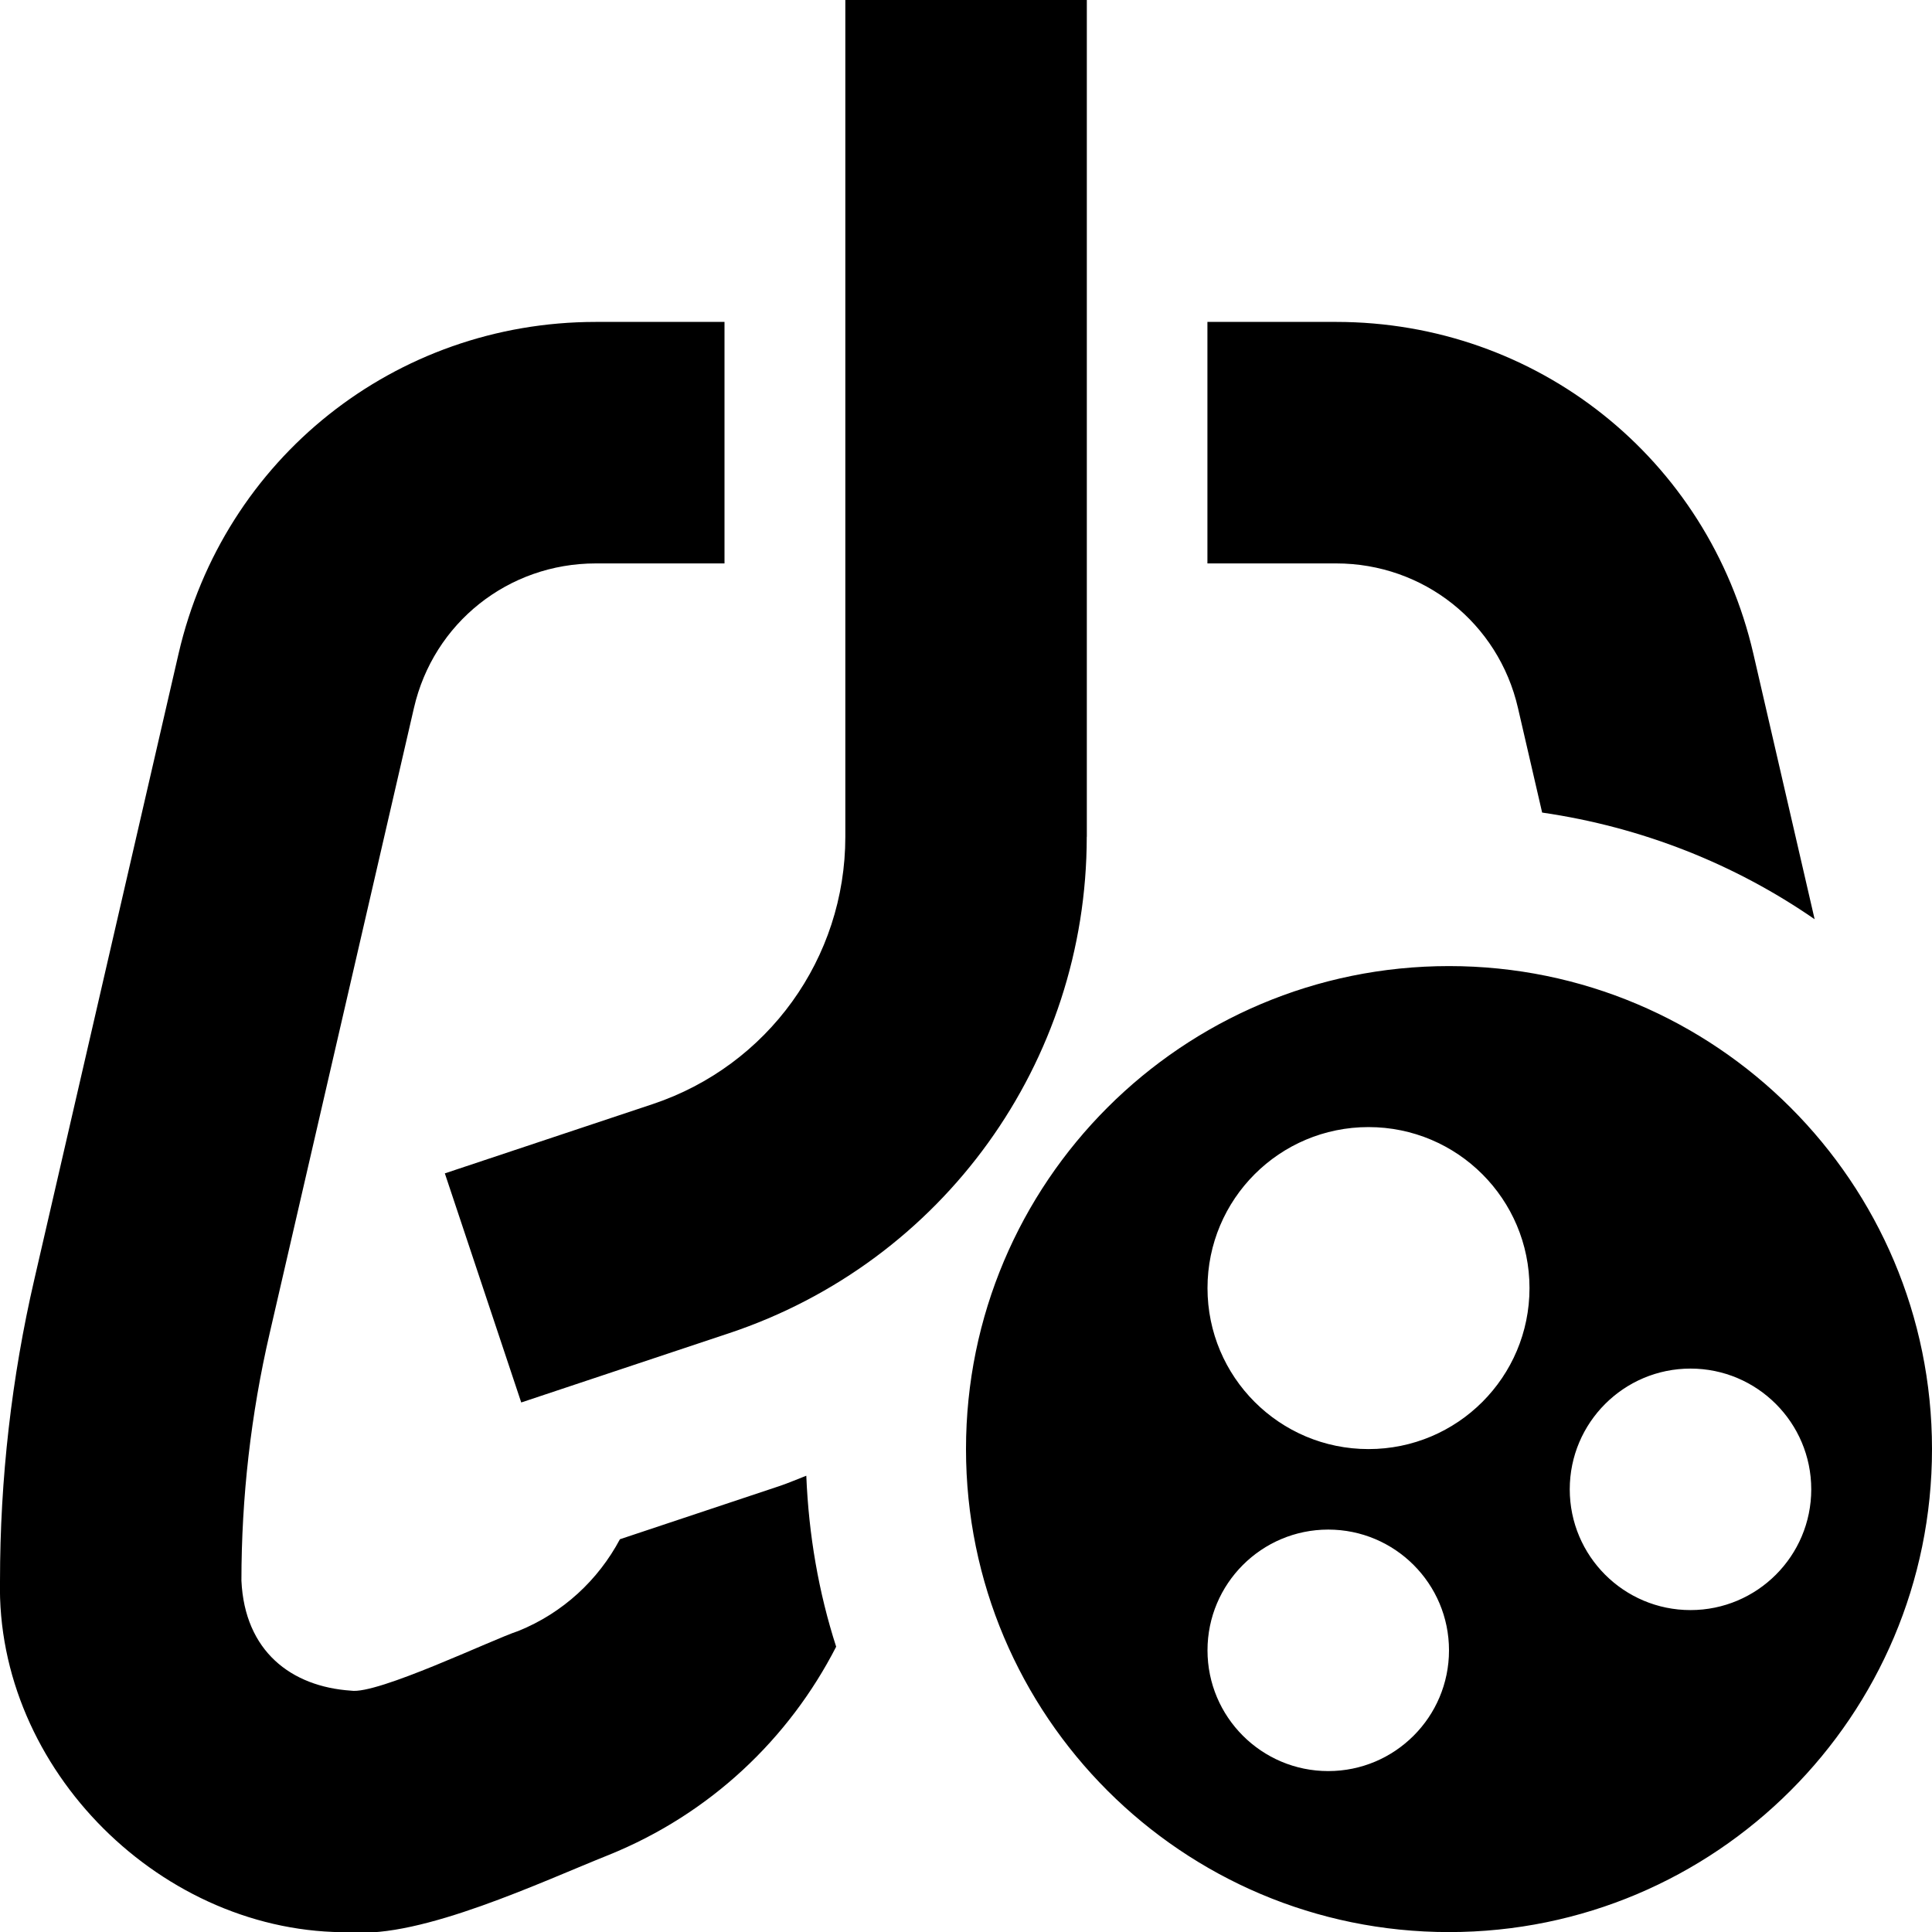 <svg id="Layer_1" viewBox="0 0 24 24" xmlns="http://www.w3.org/2000/svg" data-name="Layer 1"><path d="m13.5 10.395c0 2.802-1.786 5.281-4.444 6.167l-2.581.86-.949-2.846 2.581-.86c1.432-.478 2.394-1.812 2.394-3.321v-10.396h3v10.396zm5.357-1.599.3 1.298c1.244.181 2.396.641 3.385 1.325l-.761-3.297c-.56-2.427-2.691-4.123-5.183-4.123h-1.599v3h1.599c1.086 0 2.016.739 2.259 1.797zm-9.17 9.663-1.986.662c-.269.505-.706.915-1.263 1.14-.32.104-1.751.793-2.078.741-.742-.05-1.32-.489-1.361-1.366 0-1.035.118-2.069.351-3.074l1.792-7.767c.243-1.058 1.173-1.796 2.259-1.796h1.599v-3h-1.599c-2.491 0-4.623 1.695-5.183 4.122l-1.79 7.765c-.284 1.225-.428 2.487-.428 3.75-.054 2.348 2.026 4.404 4.359 4.366.873.081 2.375-.629 3.205-.96 1.255-.508 2.235-1.439 2.823-2.586-.217-.673-.341-1.386-.371-2.124-.11.042-.217.089-.329.127zm14.313-.458c0 3.314-2.686 6-6 6s-6-2.686-6-6 2.686-6 6-6 6 2.686 6 6zm-6 2.5c0-.828-.672-1.5-1.5-1.5s-1.5.672-1.5 1.5.672 1.5 1.5 1.5 1.5-.672 1.5-1.5zm1-4.5c0-1.105-.895-2-2-2s-2 .895-2 2 .895 2 2 2 2-.895 2-2zm3.5 2.5c0-.828-.672-1.5-1.5-1.5s-1.5.672-1.5 1.5.672 1.5 1.5 1.5 1.5-.672 1.5-1.5z"/></svg>